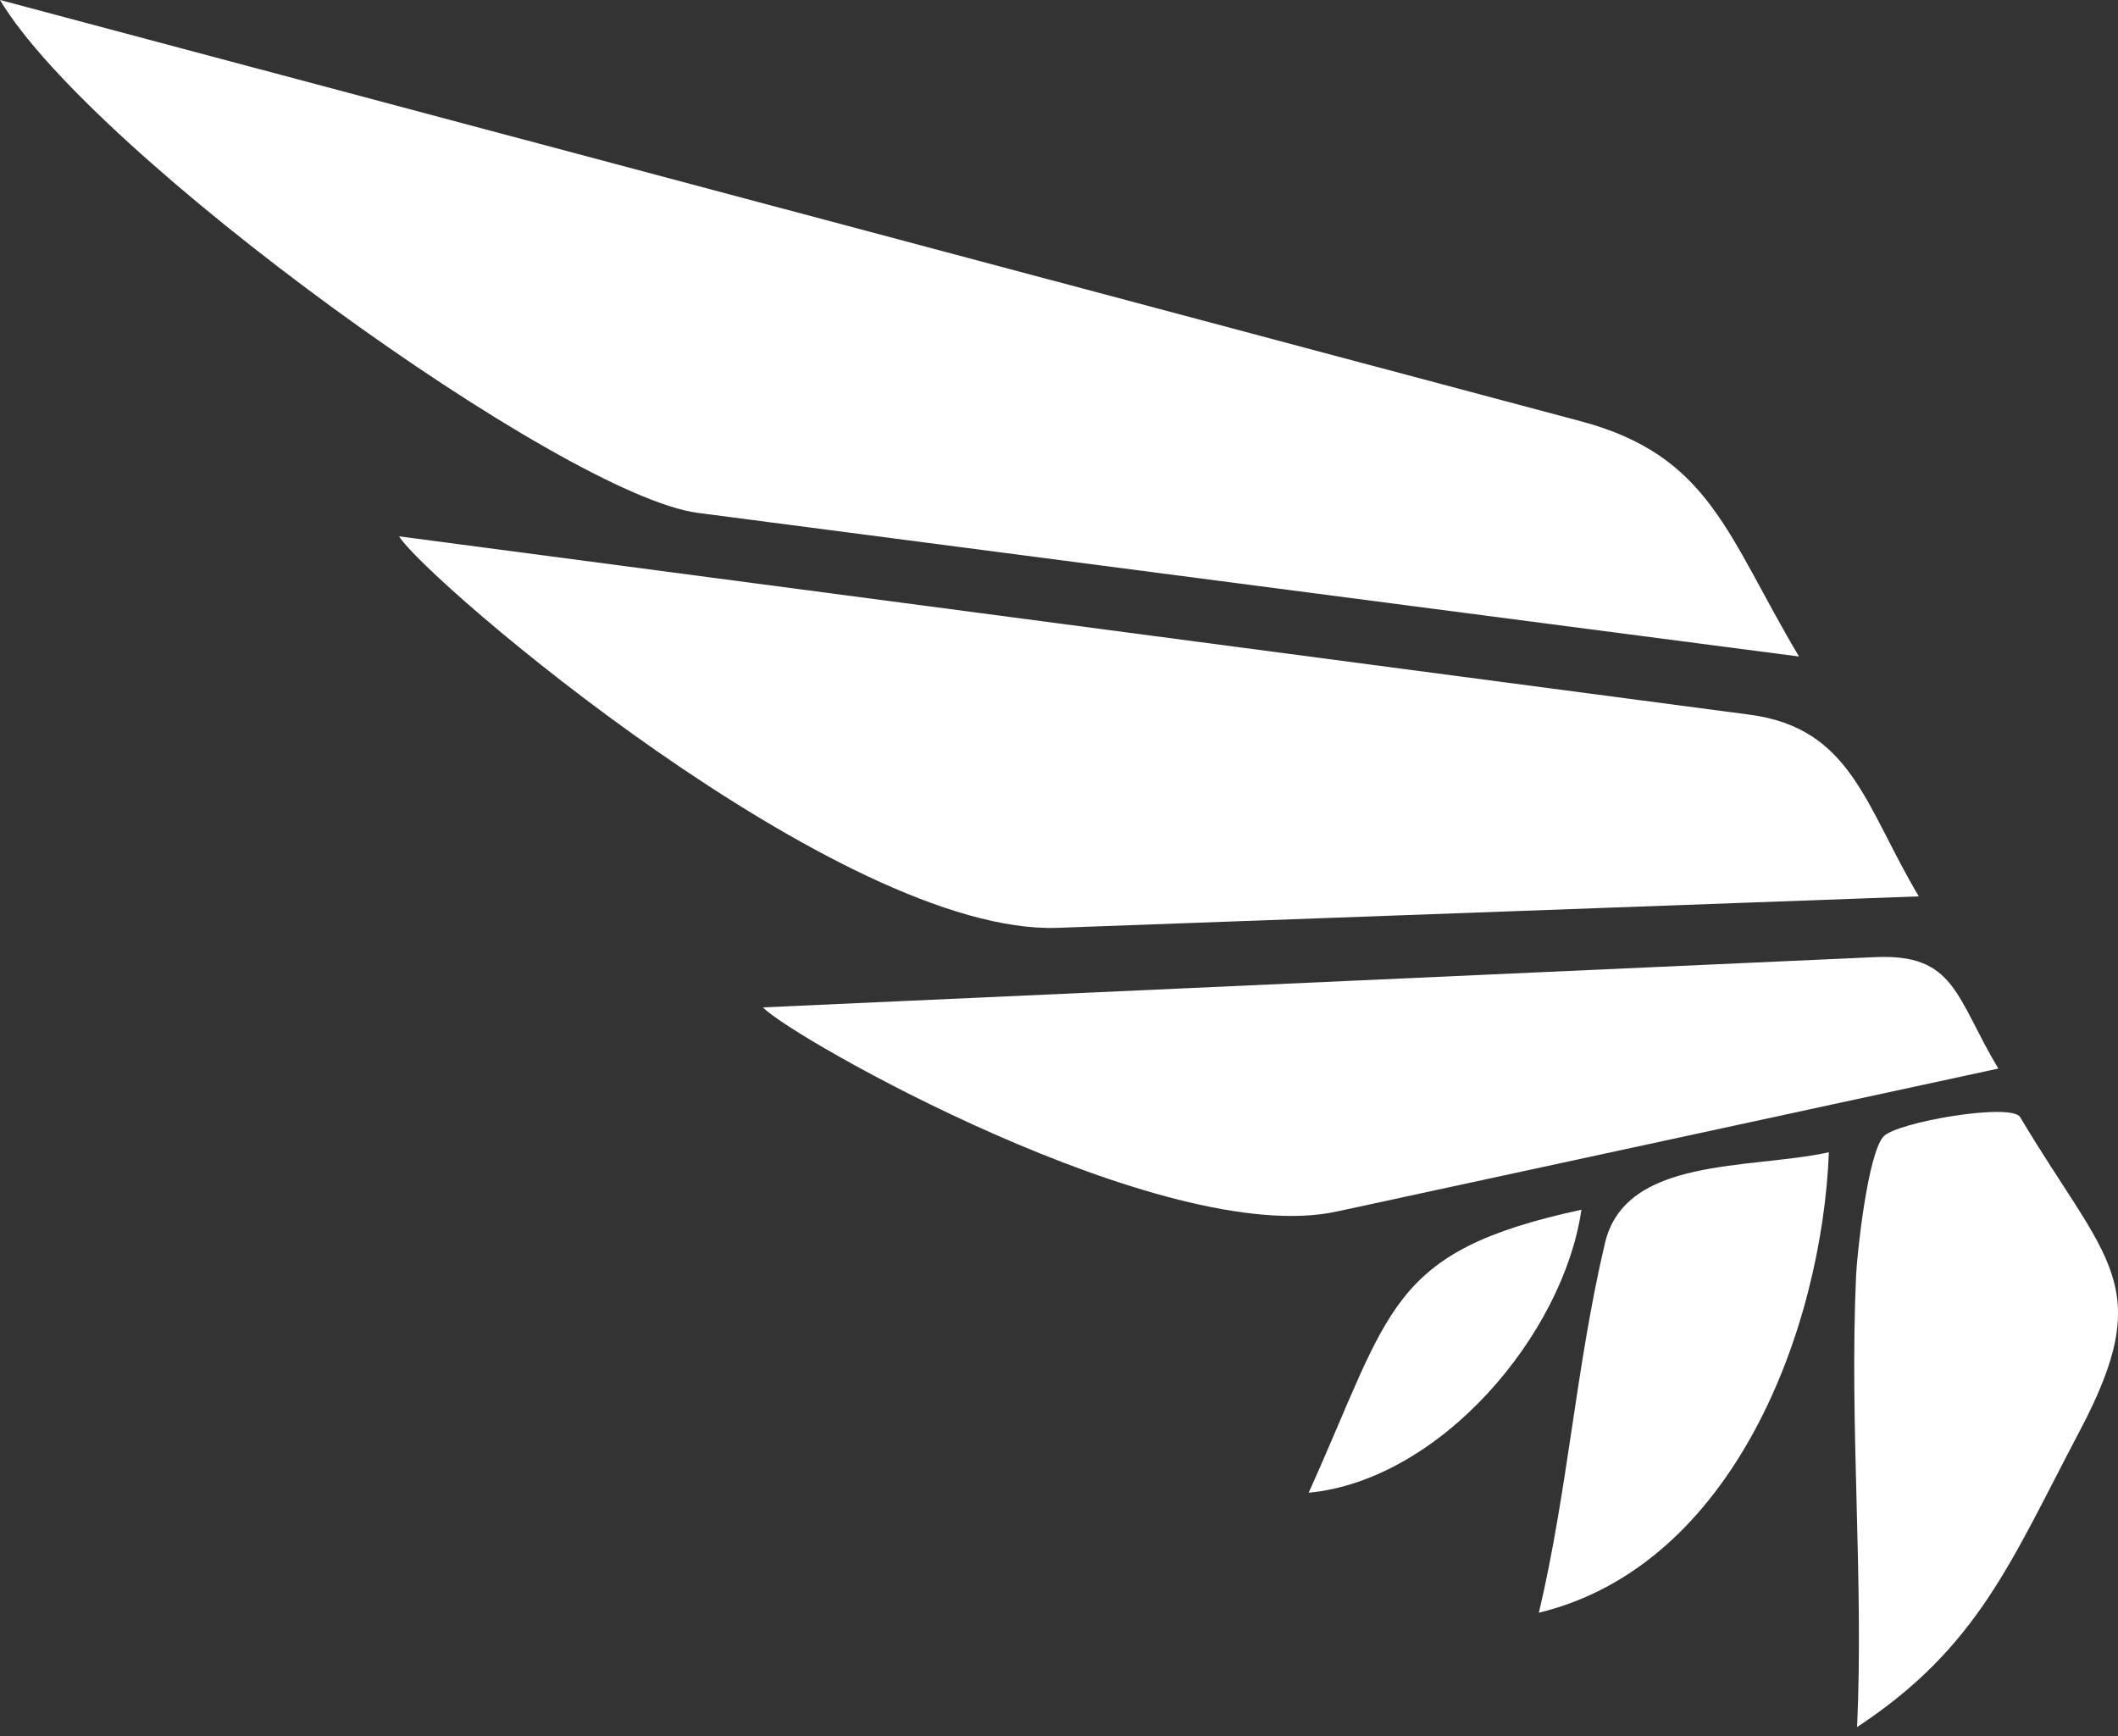 <svg width="61" height="50" viewBox="0 0 61 50" fill="none" xmlns="http://www.w3.org/2000/svg">
<rect x="0" y="0" width="61" height="50" fill="#333333" stroke="none"/>
<g clip-path="url(#clip0_411_145)">
<path d="M30.465 26.721C38.731 26.419 46.997 26.117 55.263 25.815C53.721 23.232 53.336 20.972 50.389 20.582C45.98 20.001 41.57 19.418 37.16 18.835C28.606 17.705 20.049 16.575 11.494 15.446C12.261 16.701 24.232 26.948 30.465 26.721Z" fill="white"/>
<path d="M0 -0C2.679 4.488 16.235 14.268 20.101 14.771C30.673 16.151 41.242 17.53 51.813 18.907C49.743 15.44 49.263 13.125 45.522 12.13C40.091 10.682 34.657 9.234 29.225 7.787C19.483 5.192 9.742 2.596 0 -0Z" fill="white"/>
<path d="M38.496 34.892C44.848 33.52 51.2 32.147 57.553 30.774C56.316 28.704 56.312 27.459 53.998 27.565C50.242 27.733 46.487 27.904 42.731 28.073C35.812 28.386 28.893 28.7 21.974 29.012C22.752 29.857 33.514 35.968 38.496 34.892Z" fill="white"/>
<path d="M53.486 49.738C56.978 47.438 57.916 44.964 59.903 41.2C62.13 36.98 60.669 36.349 58.182 32.173C57.928 31.748 54.618 32.317 54.245 32.732C53.791 33.238 53.484 36.106 53.456 36.75C53.262 41.079 53.679 45.409 53.486 49.738Z" fill="white"/>
<path d="M52.673 33.185C50.358 33.686 46.815 33.304 46.224 35.801C45.387 39.348 45.159 42.897 44.321 46.445C49.961 45.079 52.477 38.216 52.673 33.185Z" fill="white"/>
<path d="M45.546 34.839C39.966 36.047 40.083 37.691 37.69 42.99C41.484 42.625 45.025 38.438 45.546 34.839Z" fill="white"/>
</g>
<defs>
<clipPath id="clip0_411_145">
<rect width="61" height="49.739" fill="white"/>
</clipPath>
</defs>
</svg>
